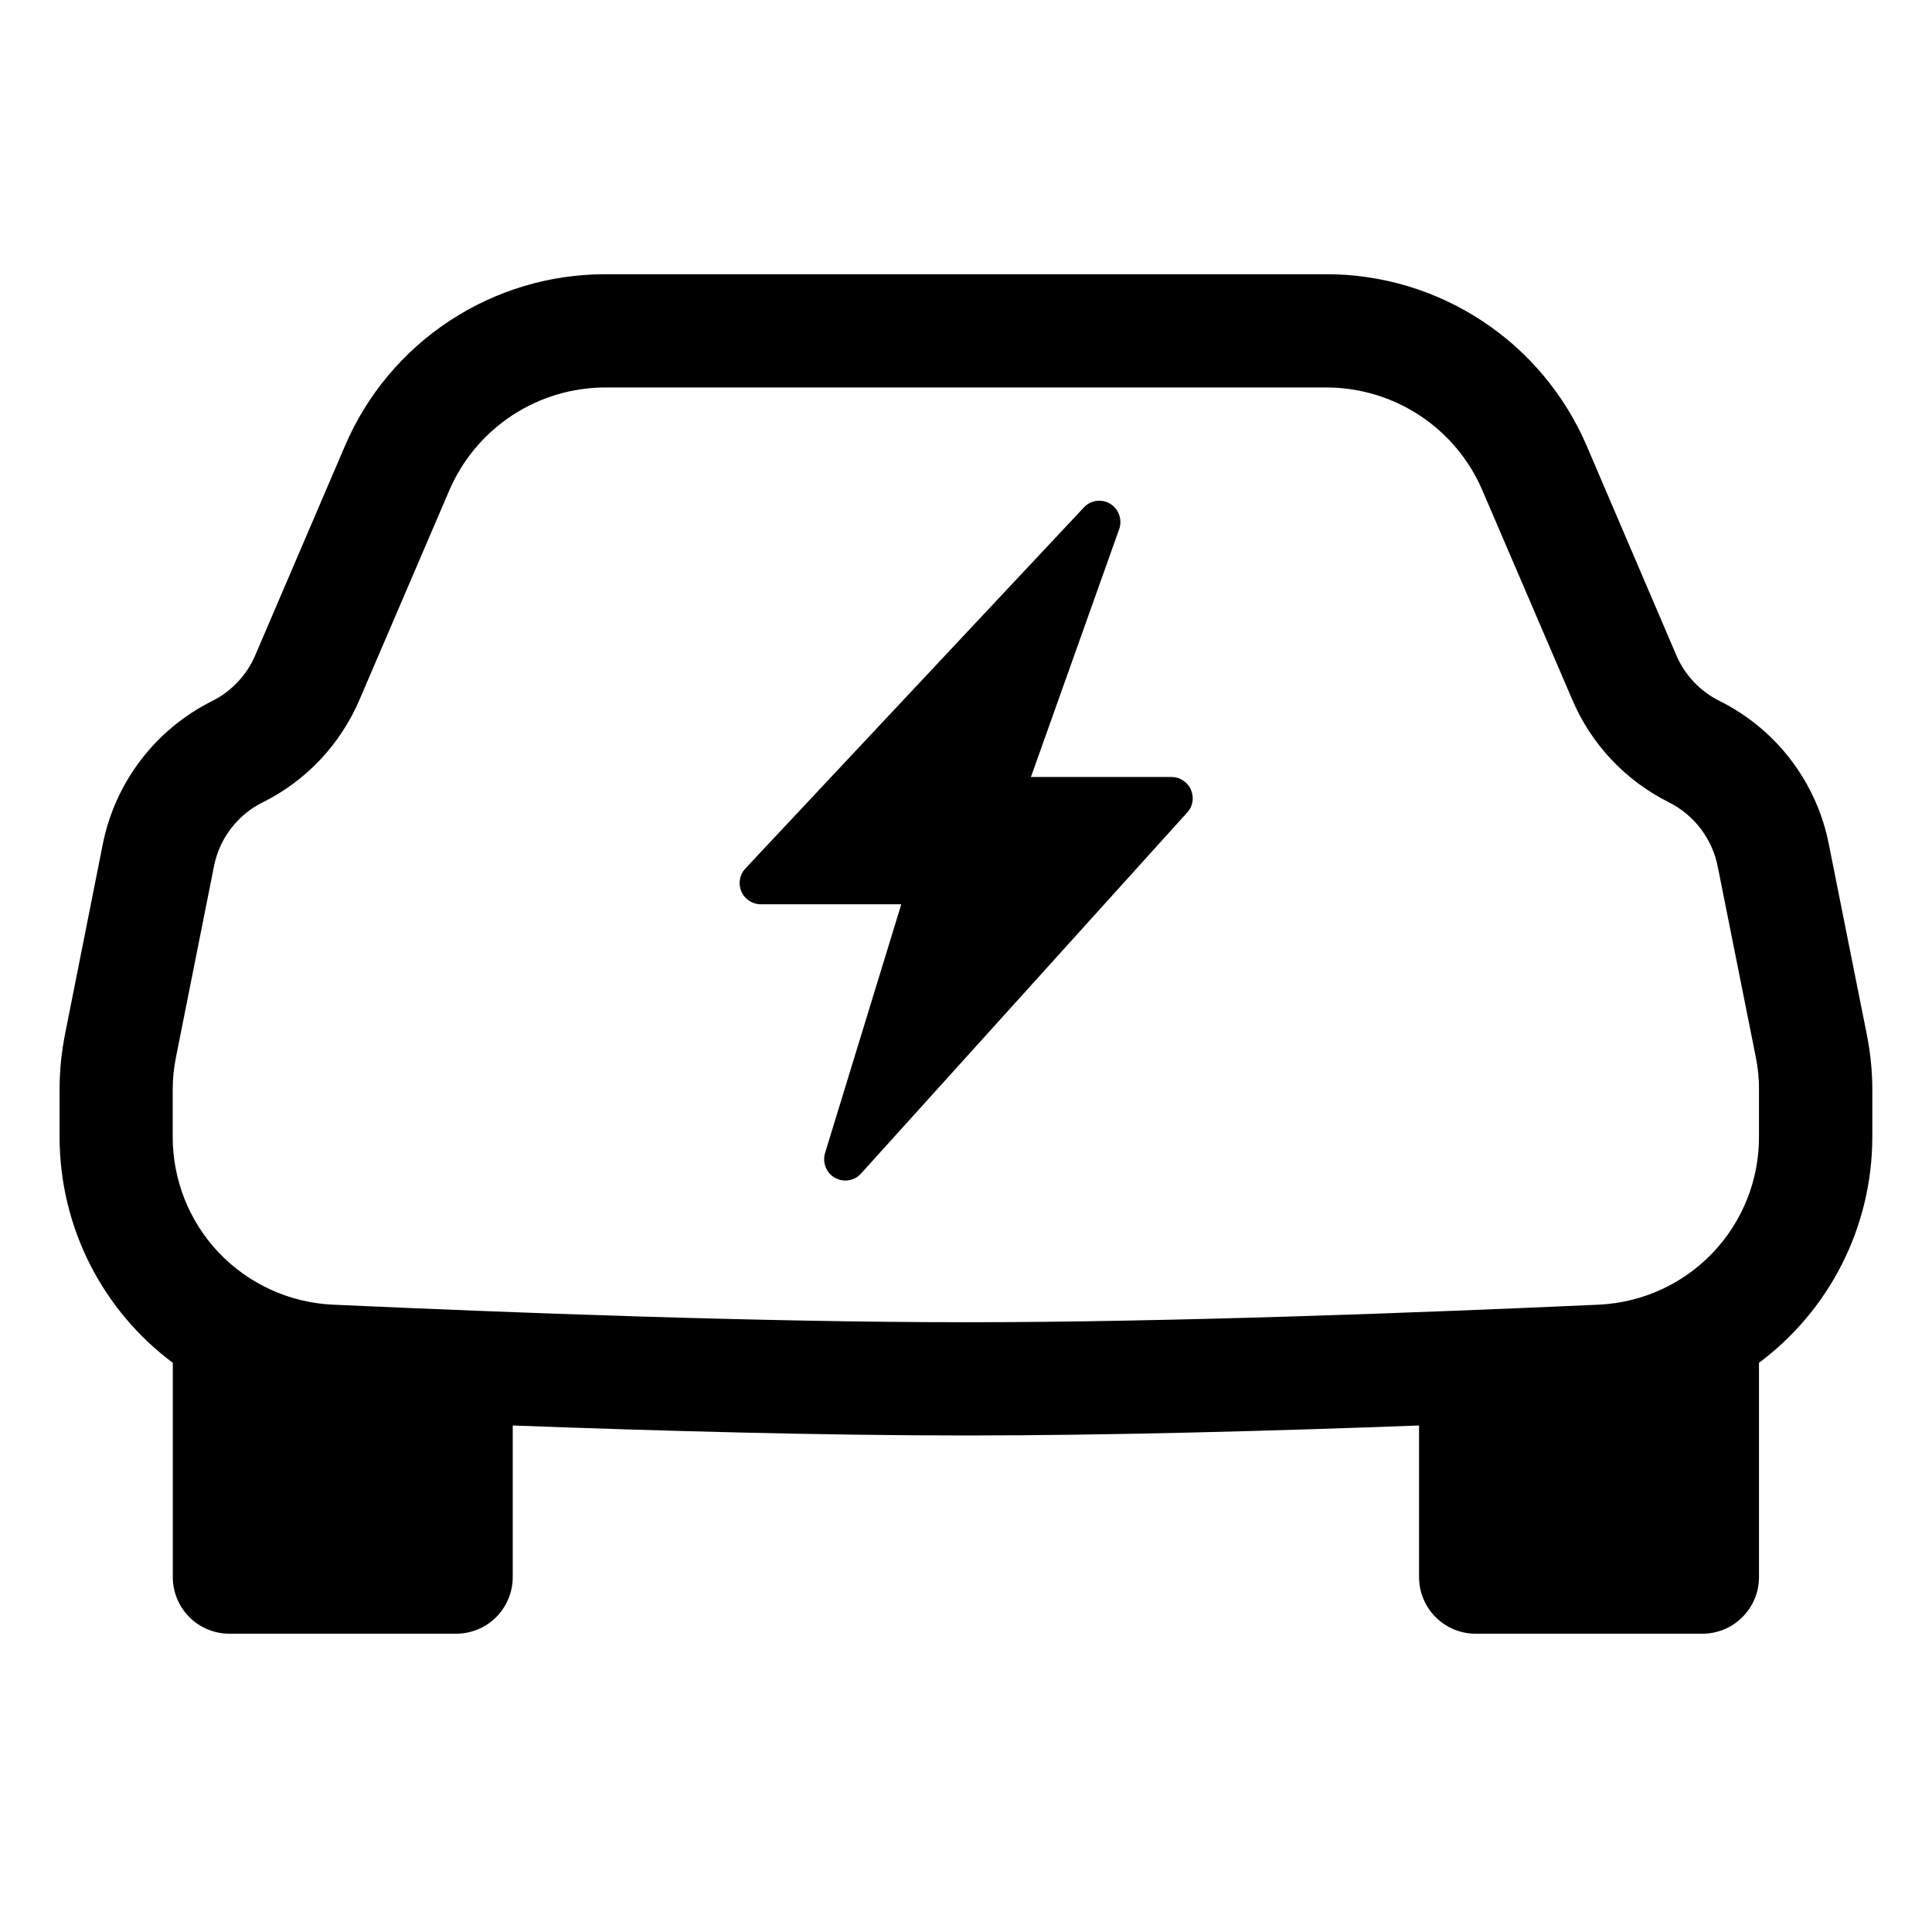 <svg width="18" height="18" viewBox="0 0 18 18" fill="none" xmlns="http://www.w3.org/2000/svg">
<g clip-path="url(#clip0_2844_4861)">
<path d="M10.43 4.922C10.443 4.879 10.441 4.833 10.425 4.791C10.409 4.75 10.379 4.715 10.341 4.692C10.302 4.669 10.257 4.661 10.213 4.667C10.169 4.674 10.128 4.695 10.098 4.728L6.944 8.092C6.918 8.12 6.9 8.155 6.894 8.193C6.887 8.231 6.892 8.27 6.907 8.305C6.922 8.341 6.947 8.371 6.979 8.392C7.011 8.413 7.049 8.425 7.087 8.425H8.397L7.687 10.742C7.674 10.785 7.676 10.831 7.692 10.873C7.708 10.915 7.738 10.95 7.777 10.972C7.856 11.018 7.956 11.004 8.019 10.937L11.059 7.572C11.086 7.544 11.103 7.509 11.11 7.471C11.116 7.433 11.111 7.394 11.096 7.358C11.081 7.323 11.055 7.293 11.023 7.272C10.991 7.25 10.953 7.239 10.915 7.239H9.605L10.43 4.922Z" fill="black"/>
<path d="M5.64 2.555C5.124 2.554 4.618 2.706 4.187 2.99C3.756 3.274 3.417 3.679 3.214 4.154L2.378 6.105C2.299 6.29 2.157 6.441 1.977 6.531C1.449 6.795 1.074 7.286 0.958 7.863L0.606 9.635C0.572 9.806 0.555 9.979 0.555 10.153V10.588C0.555 11.448 0.966 12.217 1.61 12.697V14.694C1.61 14.834 1.666 14.968 1.765 15.067C1.864 15.166 1.998 15.221 2.138 15.221H4.249C4.389 15.221 4.523 15.166 4.622 15.067C4.721 14.968 4.777 14.834 4.777 14.694V13.281C6.141 13.332 7.674 13.374 8.999 13.374C10.324 13.374 11.858 13.332 13.221 13.281V14.694C13.221 14.834 13.277 14.968 13.376 15.067C13.475 15.166 13.609 15.221 13.749 15.221H15.86C16 15.221 16.134 15.166 16.233 15.067C16.332 14.968 16.388 14.834 16.388 14.694V12.697C17.032 12.217 17.444 11.448 17.444 10.588V10.153C17.444 9.978 17.426 9.806 17.392 9.635L17.038 7.862C16.982 7.577 16.86 7.309 16.684 7.078C16.508 6.848 16.281 6.66 16.021 6.531C15.84 6.441 15.697 6.29 15.618 6.105L14.783 4.154C14.579 3.679 14.241 3.274 13.809 2.99C13.378 2.706 12.872 2.554 12.356 2.555H5.641H5.64ZM4.185 4.571C4.307 4.286 4.51 4.043 4.769 3.872C5.028 3.701 5.331 3.61 5.641 3.61H12.357C12.667 3.61 12.97 3.701 13.229 3.872C13.488 4.043 13.691 4.286 13.812 4.571L14.649 6.52C14.826 6.935 15.145 7.274 15.549 7.475C15.783 7.593 15.951 7.812 16.003 8.07L16.357 9.842C16.378 9.945 16.389 10.048 16.388 10.153V10.588C16.39 10.991 16.236 11.378 15.959 11.67C15.682 11.962 15.303 12.135 14.902 12.155C13.26 12.229 10.905 12.319 8.999 12.319C7.093 12.319 4.738 12.23 3.096 12.155C2.695 12.136 2.316 11.962 2.038 11.67C1.761 11.378 1.608 10.991 1.609 10.588V10.153C1.609 10.048 1.62 9.945 1.641 9.842L1.994 8.069C2.019 7.942 2.073 7.822 2.152 7.719C2.231 7.616 2.332 7.532 2.448 7.475C2.853 7.274 3.171 6.935 3.349 6.52L4.185 4.571Z" fill="black"/>
</g>
<defs>
<clipPath id="clip0_2844_4861">
<rect width="16.889" height="16.889" fill="white" transform="translate(0.555 0.444)"/>
</clipPath>
</defs>
</svg>

